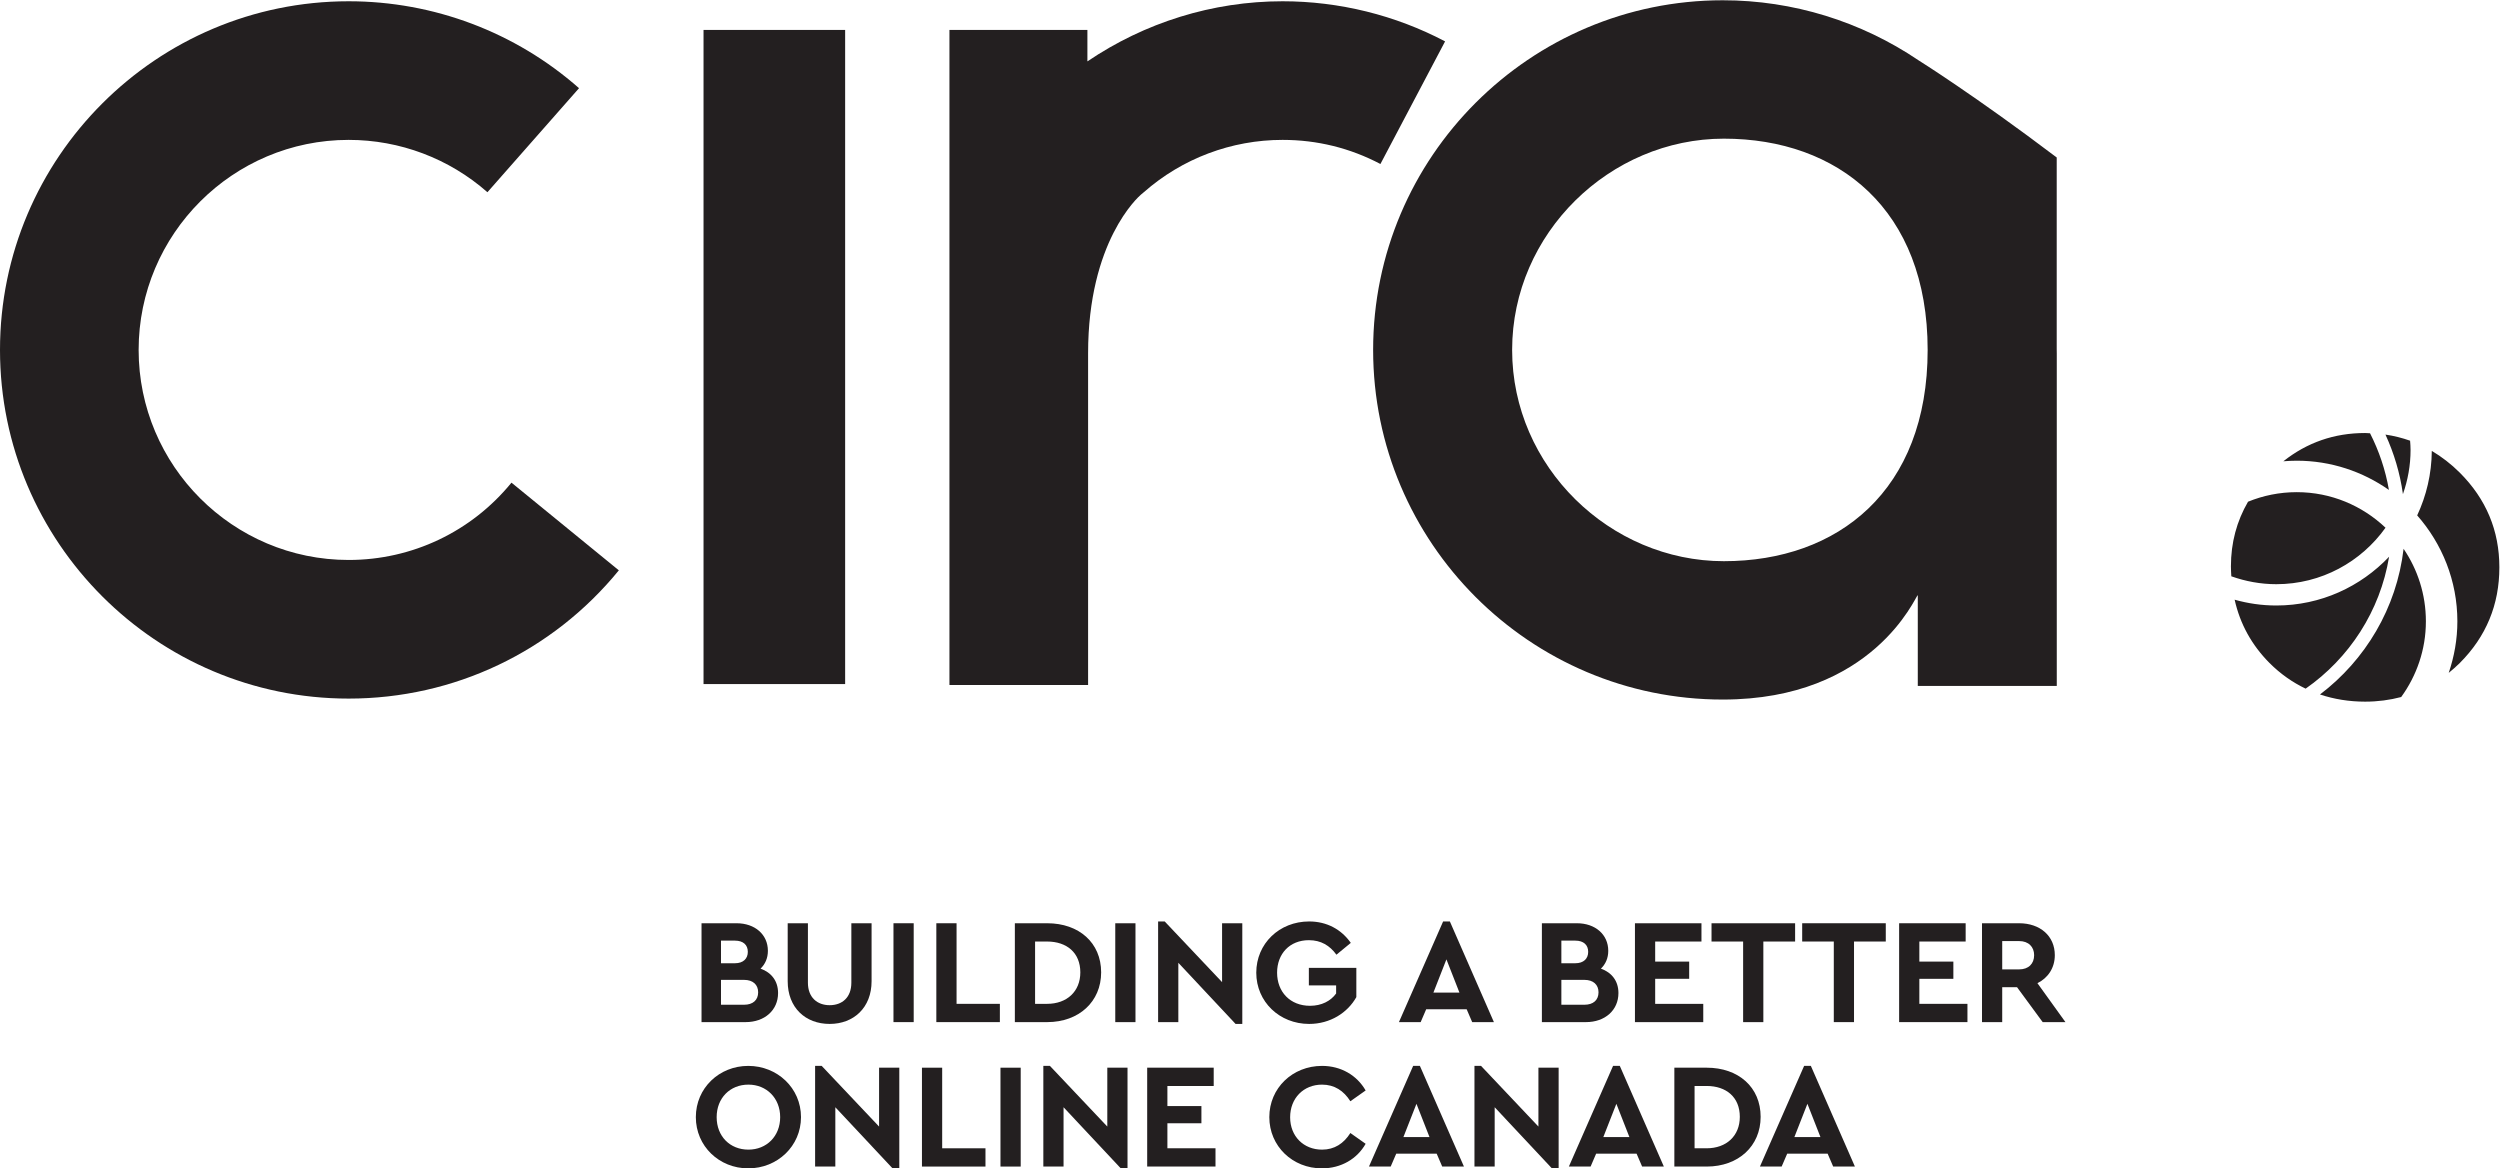 <?xml version="1.0" encoding="UTF-8" standalone="no"?>
<svg
   xmlns:dc="http://purl.org/dc/elements/1.1/"
   xmlns:cc="http://creativecommons.org/ns#"
   xmlns:rdf="http://www.w3.org/1999/02/22-rdf-syntax-ns#"
   xmlns:svg="http://www.w3.org/2000/svg"
   xmlns="http://www.w3.org/2000/svg"
   viewBox="0 0 652.107 304.76"
   height="304.76"
   width="652.107"
   xml:space="preserve"
   id="svg2"
   version="1.1"><defs
     id="defs6"><clipPath
       id="clipPath20"
       clipPathUnits="userSpaceOnUse"><path
         id="path18"
         d="M 0,2285.74 V 0 h 4890.78 v 2285.74 z" /></clipPath></defs><g
     transform="matrix(1.333,0,0,-1.333,0,304.76)"
     id="g10"><g
       transform="scale(0.1)"
       id="g12"><g
         id="g14"><g
           clip-path="url(#clipPath20)"
           id="g16"><path
             id="path22"
             style="fill:#231f20;fill-opacity:1;fill-rule:nonzero;stroke:none"
             d="m 1483.56,344.512 c 0,14.957 -10.26,24.34 -27.55,24.34 h -45.16 V 320.18 h 45.16 c 17.29,0 27.55,9.101 27.55,24.332 z m -72.71,101.129 v -44.262 h 27.27 c 16.42,0 25.22,9.09 25.22,22.281 0,13.481 -8.8,21.981 -25.22,21.981 z m 111.69,-102.59 c 0,-33.43 -26.09,-56.871 -63.6,-56.871 h -86.19 v 193.468 h 68.59 c 35.78,0 61.27,-21.976 61.27,-53.937 0,-14.359 -5.27,-26.09 -14.36,-34.871 21.4,-7.629 34.29,-24.34 34.29,-47.789" /><path
             id="path24"
             style="fill:#231f20;fill-opacity:1;fill-rule:nonzero;stroke:none"
             d="m 1705.51,366.199 c 0,-51.879 -35.16,-83.551 -82.05,-83.551 -47.23,0 -82.1,31.672 -82.1,83.551 v 113.449 h 39.58 V 363.27 c 0,-29.008 18.47,-43.969 42.52,-43.969 24.31,0 42.47,14.961 42.47,43.969 v 116.378 h 39.58 V 366.199" /><path
             id="path26"
             style="fill:#231f20;fill-opacity:1;fill-rule:nonzero;stroke:none"
             d="m 1748.36,286.18 h 39.582 v 193.469 h -39.582 z" /><path
             id="path28"
             style="fill:#231f20;fill-opacity:1;fill-rule:nonzero;stroke:none"
             d="m 1871.81,321.941 h 84.74 V 286.18 h -124.32 v 193.468 h 39.58 V 321.941" /><path
             id="path30"
             style="fill:#231f20;fill-opacity:1;fill-rule:nonzero;stroke:none"
             d="m 2025.46,443.891 v -121.95 h 23.45 c 38.98,0 65.09,24.329 65.09,61.571 0,38.097 -26.11,60.379 -65.09,60.379 z m 129.28,-60.379 c 0,-57.18 -43.39,-97.332 -105.53,-97.332 h -63.33 v 193.468 h 63.33 c 62.14,0 105.53,-38.109 105.53,-96.136" /><path
             id="path32"
             style="fill:#231f20;fill-opacity:1;fill-rule:nonzero;stroke:none"
             d="m 2182.36,286.18 h 39.562 V 479.649 H 2182.36 Z" /><path
             id="path34"
             style="fill:#231f20;fill-opacity:1;fill-rule:nonzero;stroke:none"
             d="m 2430.95,479.648 v -197 h -13.18 L 2305.78,402.262 V 286.18 h -39.57 v 196.992 h 12.89 l 112.27,-118.723 v 115.199 h 39.58" /><path
             id="path36"
             style="fill:#231f20;fill-opacity:1;fill-rule:nonzero;stroke:none"
             d="m 2643.25,441.238 -28.13,-23.148 c -12.89,17.89 -30.2,28.43 -53.94,28.43 -37.54,0 -62.16,-26.668 -62.16,-63.598 0,-37.531 25.51,-64.801 64.49,-64.801 22.58,0 40.47,9.391 51.03,24.051 v 15.816 h -53.36 v 34.313 h 92.92 v -57.172 c -17,-30.488 -51.01,-52.481 -92.34,-52.481 -58.03,0 -103.48,43.403 -103.48,100.274 0,56.867 45.14,100.25 103.48,100.25 34.6,0 63.02,-15.543 81.49,-41.934" /><path
             id="path38"
             style="fill:#231f20;fill-opacity:1;fill-rule:nonzero;stroke:none"
             d="m 2830.37,409 -25.49,-65.078 h 50.98 z m 39.58,-97.609 h -79.14 l -10.84,-25.211 h -42.52 l 86.48,196.992 h 13.17 l 86.19,-196.992 h -42.51 l -10.83,25.211" /><path
             id="path40"
             style="fill:#231f20;fill-opacity:1;fill-rule:nonzero;stroke:none"
             d="m 3127.99,344.512 c 0,14.957 -10.27,24.34 -27.56,24.34 h -45.14 V 320.18 h 45.14 c 17.29,0 27.56,9.101 27.56,24.332 z m -72.7,101.129 v -44.262 h 27.27 c 16.4,0 25.21,9.09 25.21,22.281 0,13.481 -8.81,21.981 -25.21,21.981 z m 111.68,-102.59 c 0,-33.43 -26.07,-56.871 -63.61,-56.871 h -86.18 v 193.468 h 68.58 c 35.78,0 61.3,-21.976 61.3,-53.937 0,-14.359 -5.29,-26.09 -14.38,-34.871 21.4,-7.629 34.29,-24.34 34.29,-47.789" /><path
             id="path42"
             style="fill:#231f20;fill-opacity:1;fill-rule:nonzero;stroke:none"
             d="m 3329.44,443.891 h -90.58 v -39.282 h 66.54 v -33.711 h -66.54 v -48.957 h 94.1 V 286.18 h -133.68 v 193.468 h 130.16 v -35.757" /><path
             id="path44"
             style="fill:#231f20;fill-opacity:1;fill-rule:nonzero;stroke:none"
             d="m 3512.7,443.891 h -62.16 V 286.18 h -39.58 v 157.711 h -61.83 v 35.757 h 163.57 v -35.757" /><path
             id="path46"
             style="fill:#231f20;fill-opacity:1;fill-rule:nonzero;stroke:none"
             d="m 3690.11,443.891 h -62.16 V 286.18 h -39.56 v 157.711 h -61.85 v 35.757 h 163.57 v -35.757" /><path
             id="path48"
             style="fill:#231f20;fill-opacity:1;fill-rule:nonzero;stroke:none"
             d="m 3846.41,443.891 h -90.61 v -39.282 h 66.56 v -33.711 h -66.56 v -48.957 h 94.12 V 286.18 h -133.68 v 193.468 h 130.17 v -35.757" /><path
             id="path50"
             style="fill:#231f20;fill-opacity:1;fill-rule:nonzero;stroke:none"
             d="m 3917.96,389.359 h 33.14 c 18.47,0 29.31,11.153 29.31,27.852 0,16.121 -10.84,27.559 -29.31,27.559 h -33.14 z m 79.17,-103.179 -50.14,68.3 h -29.03 v -68.3 h -39.56 v 193.468 h 72.7 c 40.74,0 69.78,-24.628 69.78,-62.437 0,-24.91 -13.22,-44.551 -34.02,-54.82 l 54.82,-76.211 h -44.55" /><path
             id="path52"
             style="fill:#231f20;fill-opacity:1;fill-rule:nonzero;stroke:none"
             d="m 1402.36,100.262 c 0,-37.532 26.09,-63.614 62.13,-63.614 35.48,0 62.16,26.082 62.16,63.614 0,37.226 -26.68,63.609 -62.16,63.609 -36.04,0 -62.13,-26.383 -62.13,-63.609 z m 165.03,0 C 1567.39,43.398 1521.08,0 1464.21,0 c -56.87,0 -102.59,43.398 -102.59,100.262 0,56.879 45.72,100.258 102.59,100.258 56.87,0 103.18,-43.379 103.18,-100.258" /><path
             id="path54"
             style="fill:#231f20;fill-opacity:1;fill-rule:nonzero;stroke:none"
             d="M 1759.76,197 V 0 h -13.18 L 1634.59,119.609 V 3.531 h -39.58 V 200.52 h 12.91 L 1720.18,81.801 V 197 h 39.58" /><path
             id="path56"
             style="fill:#231f20;fill-opacity:1;fill-rule:nonzero;stroke:none"
             d="m 1843.67,39.281 h 84.72 V 3.531 h -124.3 V 197 h 39.58 V 39.281" /><path
             id="path58"
             style="fill:#231f20;fill-opacity:1;fill-rule:nonzero;stroke:none"
             d="m 1957.74,3.531 h 39.582 v 193.469 h -39.582 z" /><path
             id="path60"
             style="fill:#231f20;fill-opacity:1;fill-rule:nonzero;stroke:none"
             d="M 2206.34,197 V 0 h -13.18 L 2081.17,119.609 V 3.531 h -39.56 V 200.52 h 12.89 L 2166.78,81.801 V 197 h 39.56" /><path
             id="path62"
             style="fill:#231f20;fill-opacity:1;fill-rule:nonzero;stroke:none"
             d="m 2374.99,161.238 h -90.61 v -39.289 h 66.56 V 88.238 h -66.56 V 39.281 h 94.12 V 3.531 H 2244.82 V 197 h 130.17 v -35.762" /><path
             id="path64"
             style="fill:#231f20;fill-opacity:1;fill-rule:nonzero;stroke:none"
             d="m 2672.3,152.441 -29.9,-21.109 c -12.91,20.527 -31.08,32.539 -55.42,32.539 -36.05,0 -62.43,-26.383 -62.43,-63.902 0,-37.238 26.38,-63.32 62.43,-63.32 24.34,0 42.51,12.024 55.42,32.543 l 29.9,-21.113 C 2655.59,18.48 2624.21,0 2586.69,0 c -57.45,0 -102.87,43.398 -102.87,100.262 0,56.879 45.42,100.258 103.16,100.258 37.23,0 68.29,-18.469 85.32,-48.079" /><path
             id="path66"
             style="fill:#231f20;fill-opacity:1;fill-rule:nonzero;stroke:none"
             d="m 2771.74,126.352 -25.51,-65.082 h 51.01 z m 39.56,-97.614 h -79.14 L 2721.32,3.531 H 2678.8 L 2765.28,200.52 h 13.18 l 86.2,-196.989 h -42.51 L 2811.3,28.738" /><path
             id="path68"
             style="fill:#231f20;fill-opacity:1;fill-rule:nonzero;stroke:none"
             d="M 3049.96,197 V 0 h -13.18 L 2924.8,119.609 V 3.531 h -39.56 V 200.52 h 12.89 L 3010.4,81.801 V 197 h 39.56" /><path
             id="path70"
             style="fill:#231f20;fill-opacity:1;fill-rule:nonzero;stroke:none"
             d="m 3162.92,126.352 -25.51,-65.082 h 51 z m 39.56,-97.614 h -79.14 L 3112.5,3.531 h -42.52 L 3156.45,200.52 h 13.19 l 86.2,-196.989 h -42.51 l -10.85,25.207" /><path
             id="path72"
             style="fill:#231f20;fill-opacity:1;fill-rule:nonzero;stroke:none"
             d="M 3315.95,161.238 V 39.281 h 23.47 c 38.98,0 65.07,24.34 65.07,61.559 0,38.121 -26.09,60.398 -65.07,60.398 z m 129.28,-60.398 c 0,-57.16 -43.38,-97.309 -105.52,-97.309 h -63.32 V 197 h 63.32 c 62.14,0 105.52,-38.109 105.52,-96.16" /><path
             id="path74"
             style="fill:#231f20;fill-opacity:1;fill-rule:nonzero;stroke:none"
             d="m 3536.76,126.352 -25.49,-65.082 h 50.99 z m 39.59,-97.614 h -79.14 L 3486.34,3.531 h -42.49 L 3530.32,200.52 h 13.18 L 3629.71,3.531 h -42.52 l -10.84,25.207" /><path
             id="path76"
             style="fill:#231f20;fill-opacity:1;fill-rule:nonzero;stroke:none"
             d="m 2509.76,2283.79 c -137.08,0 -269.67,-41.66 -381.92,-117.64 v 61.55 H 1857.88 V 947.621 h 0.04 v -1.789 h 271.28 v 649.048 c 0,219.14 98.09,305.98 103.7,310.8 l 0.62,0.5 4.72,3.95 c 74.98,66.03 171.41,102.41 271.52,102.41 67.64,0 132.09,-15.88 191.46,-47.2 l 126.55,239.94 c -97.42,51.4 -207.37,78.51 -318.01,78.51" /><path
             id="path78"
             style="fill:#231f20;fill-opacity:1;fill-rule:nonzero;stroke:none"
             d="m 1376.68,947.621 h 277.102 v 1280.08 H 1376.68 Z" /><path
             id="path80"
             style="fill:#231f20;fill-opacity:1;fill-rule:nonzero;stroke:none"
             d="m 0,1601.52 c 0,-376.19 306.066,-682.258 682.285,-682.258 205.754,0 398.445,91.458 528.675,250.968 l -210.09,171.58 c -78.499,-96.14 -194.636,-151.28 -318.585,-151.28 -226.656,0 -411.008,184.41 -411.008,410.99 0,226.63 184.352,411.02 411.008,411.02 100.11,0 196.5,-36.38 271.527,-102.41 l 179.228,203.59 C 1008.52,2223.42 848.418,2283.79 682.285,2283.79 306.066,2283.79 0,1977.74 0,1601.52" /><path
             id="path82"
             style="fill:#231f20;fill-opacity:1;fill-rule:nonzero;stroke:none"
             d="m 3772.04,1601.52 c 0,-275.58 -175.68,-413.38 -398.74,-413.38 -222.98,0 -414.35,185.07 -414.35,413.38 0,228.31 191.37,413.42 414.35,413.42 223.06,0 398.74,-138.24 398.74,-413.42 z m 252.56,1.62 v 374.97 c -160.76,121.65 -270.37,190.11 -270.37,190.11 -112.5,76.08 -245.7,117.52 -383.08,117.52 -377.25,0 -684.19,-306.91 -684.19,-684.19 0,-377.33 306.94,-684.179 684.19,-684.179 294.62,0 376.51,201.129 381.59,204.499 0,-21.55 0,-177.819 0,-177.819 h 271.98 v 650.789 c 0,2.87 -0.08,5.57 -0.12,8.3" /><path
             id="path84"
             style="fill:#231f20;fill-opacity:1;fill-rule:nonzero;stroke:none"
             d="m 4674.66,1327.58 c -6.78,39.31 -19.42,76.46 -36.94,110.87 -3.34,0.14 -6.32,0.48 -9.62,0.48 -60.53,0 -113.79,-18.64 -160.02,-55.31 8.64,0.67 17.31,1.14 26.2,1.14 67.09,0 129.19,-21.32 180.38,-57.18 z m 138.66,33.8 c -17.15,17.1 -35.45,31.1 -54.75,42.57 -0.33,-45.14 -10.66,-87.75 -28.59,-126.22 48.75,-55.38 78.63,-127.89 78.63,-207.3 0,-35.32 -6.16,-69.16 -16.94,-100.848 7.52,6.066 14.58,12.387 21.65,19.289 51.6,51.649 77.46,114.119 77.46,187.269 0,71.82 -25.86,133.65 -77.46,185.24 z m -138.29,-164.52 c -55.53,-58.55 -133.82,-95.44 -220.75,-95.44 -28.26,0 -55.57,4.03 -81.51,11.36 10.57,-47.35 33.3,-88.68 68.29,-123.909 21.32,-21.32 45.04,-37.93 70.65,-50.152 85.11,59.39 145.76,151.501 163.32,258.141 z M 4539.77,927.309 c 27.35,-9.129 56.72,-14.039 88.33,-14.039 24.79,0 48.25,3.16 70.57,9.039 30.24,41.691 48.33,92.711 48.33,148.121 0,52.51 -16.11,101.39 -43.63,141.92 -13.59,-116.14 -74.86,-217.76 -163.6,-285.041 z m 177.24,478.501 c 0,6.1 -0.41,12.08 -0.91,18.1 -15.41,5.43 -31.57,9.5 -48.22,11.96 16.74,-36.38 28.47,-75.47 34.21,-116.47 9.51,27.14 14.92,56.17 14.92,86.41 z m -49,-152.19 c -45.41,43.06 -106.43,69.58 -173.73,69.58 -33.68,0 -65.82,-6.65 -95.32,-18.7 -22.14,-38.15 -33.47,-80.25 -33.47,-126.48 0,-6.64 0.42,-12.98 0.79,-19.48 27.48,-9.78 57.14,-15.44 88,-15.44 88.13,0 166.09,43.71 213.73,110.52" /></g></g></g></g></svg>